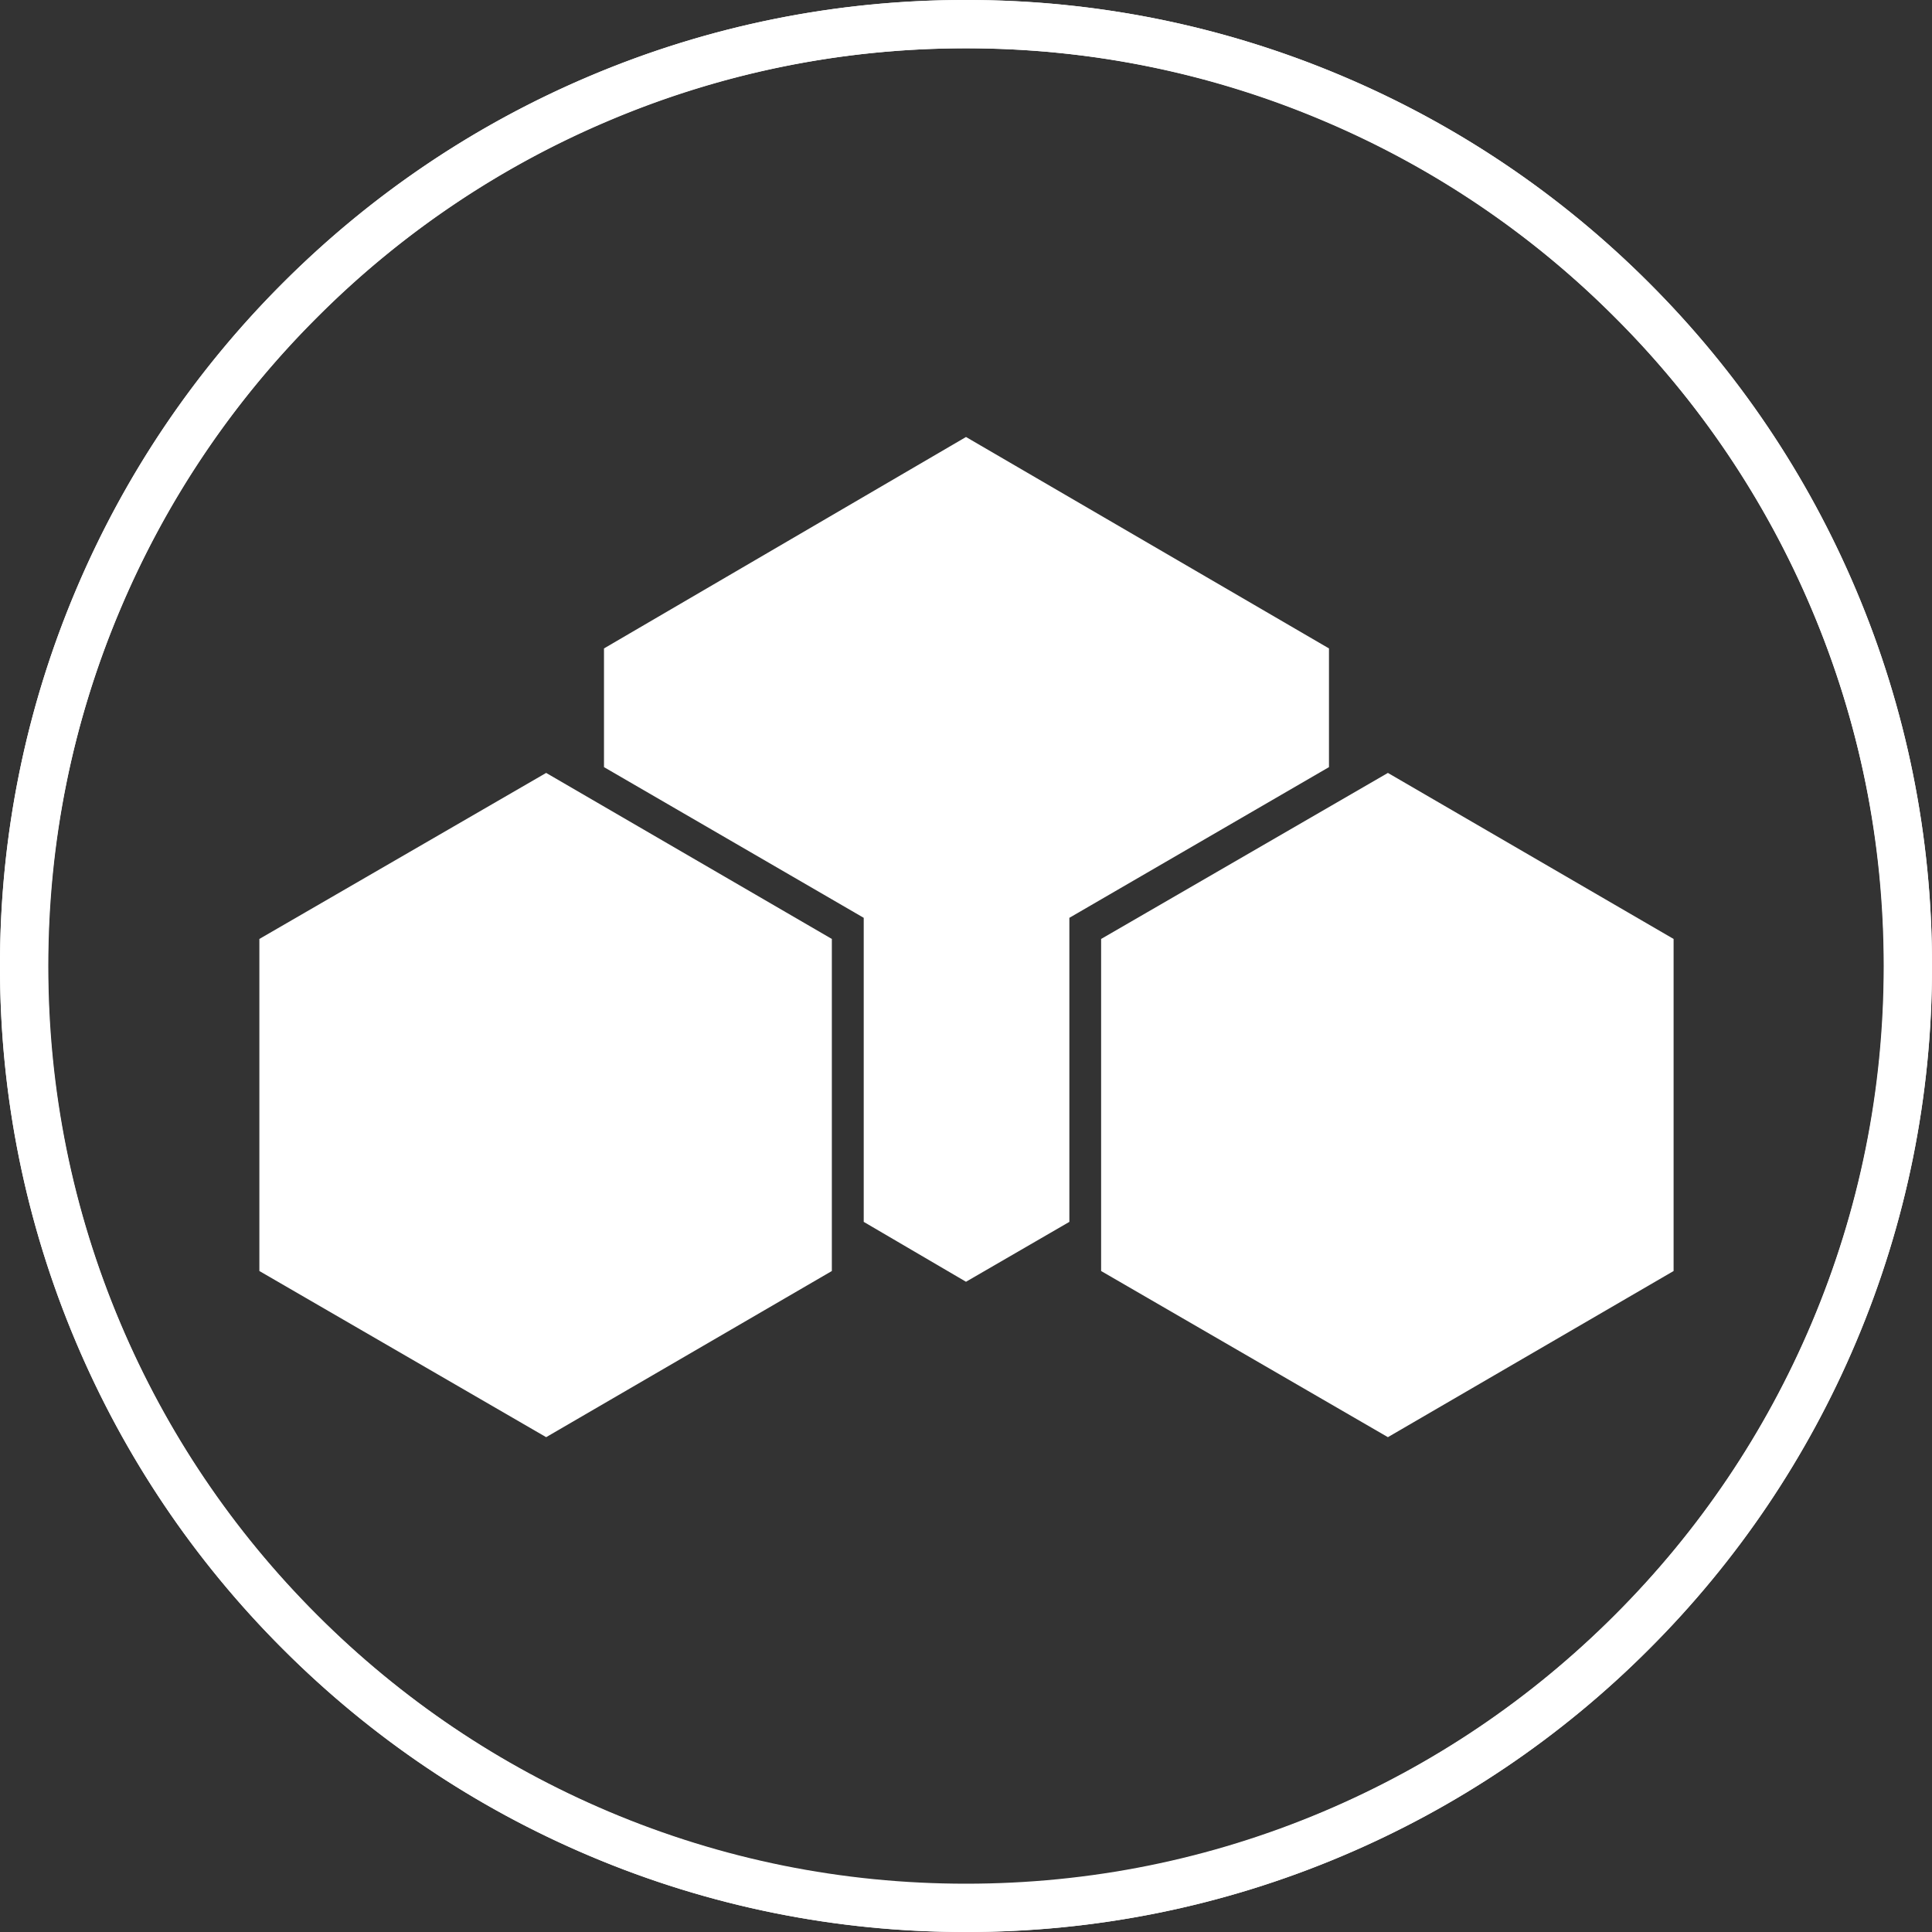 <svg xmlns="http://www.w3.org/2000/svg" width="16" height="16" viewBox="0 0 16 16"><rect x="0" y="0" width="16" height="16" fill="#333333" stroke="none"/><defs><style>.a,.b{fill:#fff;stroke-miterlimit:10;}.b{fill-rule:evenodd;}.c,.d{stroke:none;}.d{fill:#fff;}</style></defs><g transform="translate(1020.366 -416.088)"><g transform="translate(-1020.366 416.088)"><g class="a" transform="translate(1020.366 -416.088)"><path class="c" d="M-1012.366,432.088a7.95,7.95,0,0,1-3.114-.629,7.972,7.972,0,0,1-2.543-1.714,7.973,7.973,0,0,1-1.714-2.543,7.951,7.951,0,0,1-.629-3.114,7.951,7.951,0,0,1,.629-3.114,7.972,7.972,0,0,1,1.714-2.543,7.973,7.973,0,0,1,2.543-1.714,7.95,7.95,0,0,1,3.114-.629,7.95,7.95,0,0,1,3.114.629,7.974,7.974,0,0,1,2.543,1.714,7.973,7.973,0,0,1,1.714,2.543,7.951,7.951,0,0,1,.629,3.114,7.951,7.951,0,0,1-.629,3.114,7.974,7.974,0,0,1-1.714,2.543,7.973,7.973,0,0,1-2.543,1.714A7.951,7.951,0,0,1-1012.366,432.088Zm0-15.6a7.553,7.553,0,0,0-2.958.6,7.574,7.574,0,0,0-2.416,1.629,7.575,7.575,0,0,0-1.629,2.416,7.553,7.553,0,0,0-.6,2.958,7.553,7.553,0,0,0,.6,2.958,7.576,7.576,0,0,0,1.629,2.416,7.575,7.575,0,0,0,2.416,1.629,7.552,7.552,0,0,0,2.958.6,7.552,7.552,0,0,0,2.958-.6,7.575,7.575,0,0,0,2.416-1.629,7.576,7.576,0,0,0,1.629-2.416,7.553,7.553,0,0,0,.6-2.958,7.553,7.553,0,0,0-.6-2.958,7.575,7.575,0,0,0-1.629-2.416,7.574,7.574,0,0,0-2.416-1.629A7.553,7.553,0,0,0-1012.366,416.488Z"/><path class="d" d="M -1012.366 432.088 C -1013.446 432.088 -1014.494 431.876 -1015.48 431.459 C -1016.433 431.056 -1017.288 430.48 -1018.023 429.745 C -1018.758 429.01 -1019.334 428.155 -1019.737 427.202 C -1020.154 426.216 -1020.366 425.168 -1020.366 424.088 C -1020.366 423.008 -1020.154 421.96 -1019.737 420.974 C -1019.334 420.021 -1018.758 419.166 -1018.023 418.431 C -1017.288 417.697 -1016.433 417.12 -1015.48 416.717 C -1014.494 416.3 -1013.446 416.088 -1012.366 416.088 C -1011.286 416.088 -1010.238 416.3 -1009.252 416.717 C -1008.299 417.12 -1007.444 417.697 -1006.709 418.431 C -1005.974 419.166 -1005.398 420.021 -1004.995 420.974 C -1004.578 421.96 -1004.366 423.008 -1004.366 424.088 C -1004.366 425.168 -1004.578 426.216 -1004.995 427.202 C -1005.398 428.155 -1005.974 429.01 -1006.709 429.745 C -1007.444 430.48 -1008.299 431.056 -1009.252 431.459 C -1010.238 431.876 -1011.286 432.088 -1012.366 432.088 Z M -1012.366 416.488 C -1013.392 416.488 -1014.387 416.689 -1015.324 417.085 C -1016.229 417.468 -1017.042 418.016 -1017.74 418.714 C -1018.438 419.412 -1018.986 420.225 -1019.369 421.13 C -1019.765 422.067 -1019.966 423.062 -1019.966 424.088 C -1019.966 425.114 -1019.765 426.109 -1019.369 427.046 C -1018.986 427.951 -1018.438 428.764 -1017.74 429.462 C -1017.042 430.16 -1016.229 430.708 -1015.324 431.091 C -1014.387 431.487 -1013.392 431.688 -1012.366 431.688 C -1011.34 431.688 -1010.345 431.487 -1009.408 431.091 C -1008.503 430.708 -1007.69 430.16 -1006.992 429.462 C -1006.294 428.764 -1005.746 427.951 -1005.363 427.046 C -1004.967 426.109 -1004.766 425.114 -1004.766 424.088 C -1004.766 423.062 -1004.967 422.067 -1005.363 421.13 C -1005.746 420.225 -1006.294 419.412 -1006.992 418.714 C -1007.69 418.016 -1008.503 417.468 -1009.408 417.085 C -1010.345 416.689 -1011.34 416.488 -1012.366 416.488 Z"/></g></g><g transform="translate(-1018.218 422.489)"><g class="b" transform="translate(912.969 -736.178)"><path class="c" d="M -910.595 741.101 L -912.469 740.015 L -912.469 737.841 L -910.595 736.756 L -908.728 737.841 L -908.728 740.016 L -910.595 741.101 Z"/><path class="d" d="M -910.595 737.334 L -911.969 738.13 L -911.969 739.727 L -910.595 740.523 L -909.228 739.728 L -909.228 738.129 L -910.595 737.334 M -910.594 736.178 L -908.228 737.553 L -908.228 740.303 L -910.594 741.679 L -912.969 740.303 L -912.969 737.553 L -910.594 736.178 Z"/></g></g><g transform="translate(-1011.247 422.489)"><g class="b" transform="translate(564.344 -736.178)"><path class="c" d="M -561.97 741.101 L -563.844 740.015 L -563.844 737.841 L -561.97 736.756 L -560.103 737.841 L -560.103 740.016 L -561.97 741.101 Z"/><path class="d" d="M -561.97 737.334 L -563.344 738.13 L -563.344 739.727 L -561.97 740.523 L -560.603 739.728 L -560.603 738.129 L -561.97 737.334 M -561.969 736.178 L -559.603 737.553 L -559.603 740.303 L -561.969 741.679 L -564.344 740.303 L -564.344 737.553 L -561.969 736.178 Z"/></g></g><g transform="translate(-1015.364 419.707)"><g class="b" transform="translate(770.241 -597.047)"><path class="c" d="M -767.242 603.464 L -767.59 603.26 L -767.59 601.029 L -767.59 600.741 L -767.839 600.596 L -769.741 599.493 L -769.741 599.085 L -767.243 597.626 L -764.737 599.085 L -764.737 599.493 L -766.638 600.596 L -766.887 600.741 L -766.887 601.029 L -766.887 603.259 L -767.242 603.464 Z"/><path class="d" d="M -767.242 598.205 L -769.098 599.288 L -767.589 600.164 L -767.239 600.366 L -766.889 600.164 L -765.381 599.289 L -767.242 598.205 M -767.243 597.047 L -764.237 598.798 L -764.237 599.781 L -766.387 601.029 L -766.387 603.547 L -767.243 604.043 L -768.09 603.547 L -768.09 601.029 L -770.241 599.781 L -770.241 598.798 L -767.243 597.047 Z"/></g></g></g></svg>